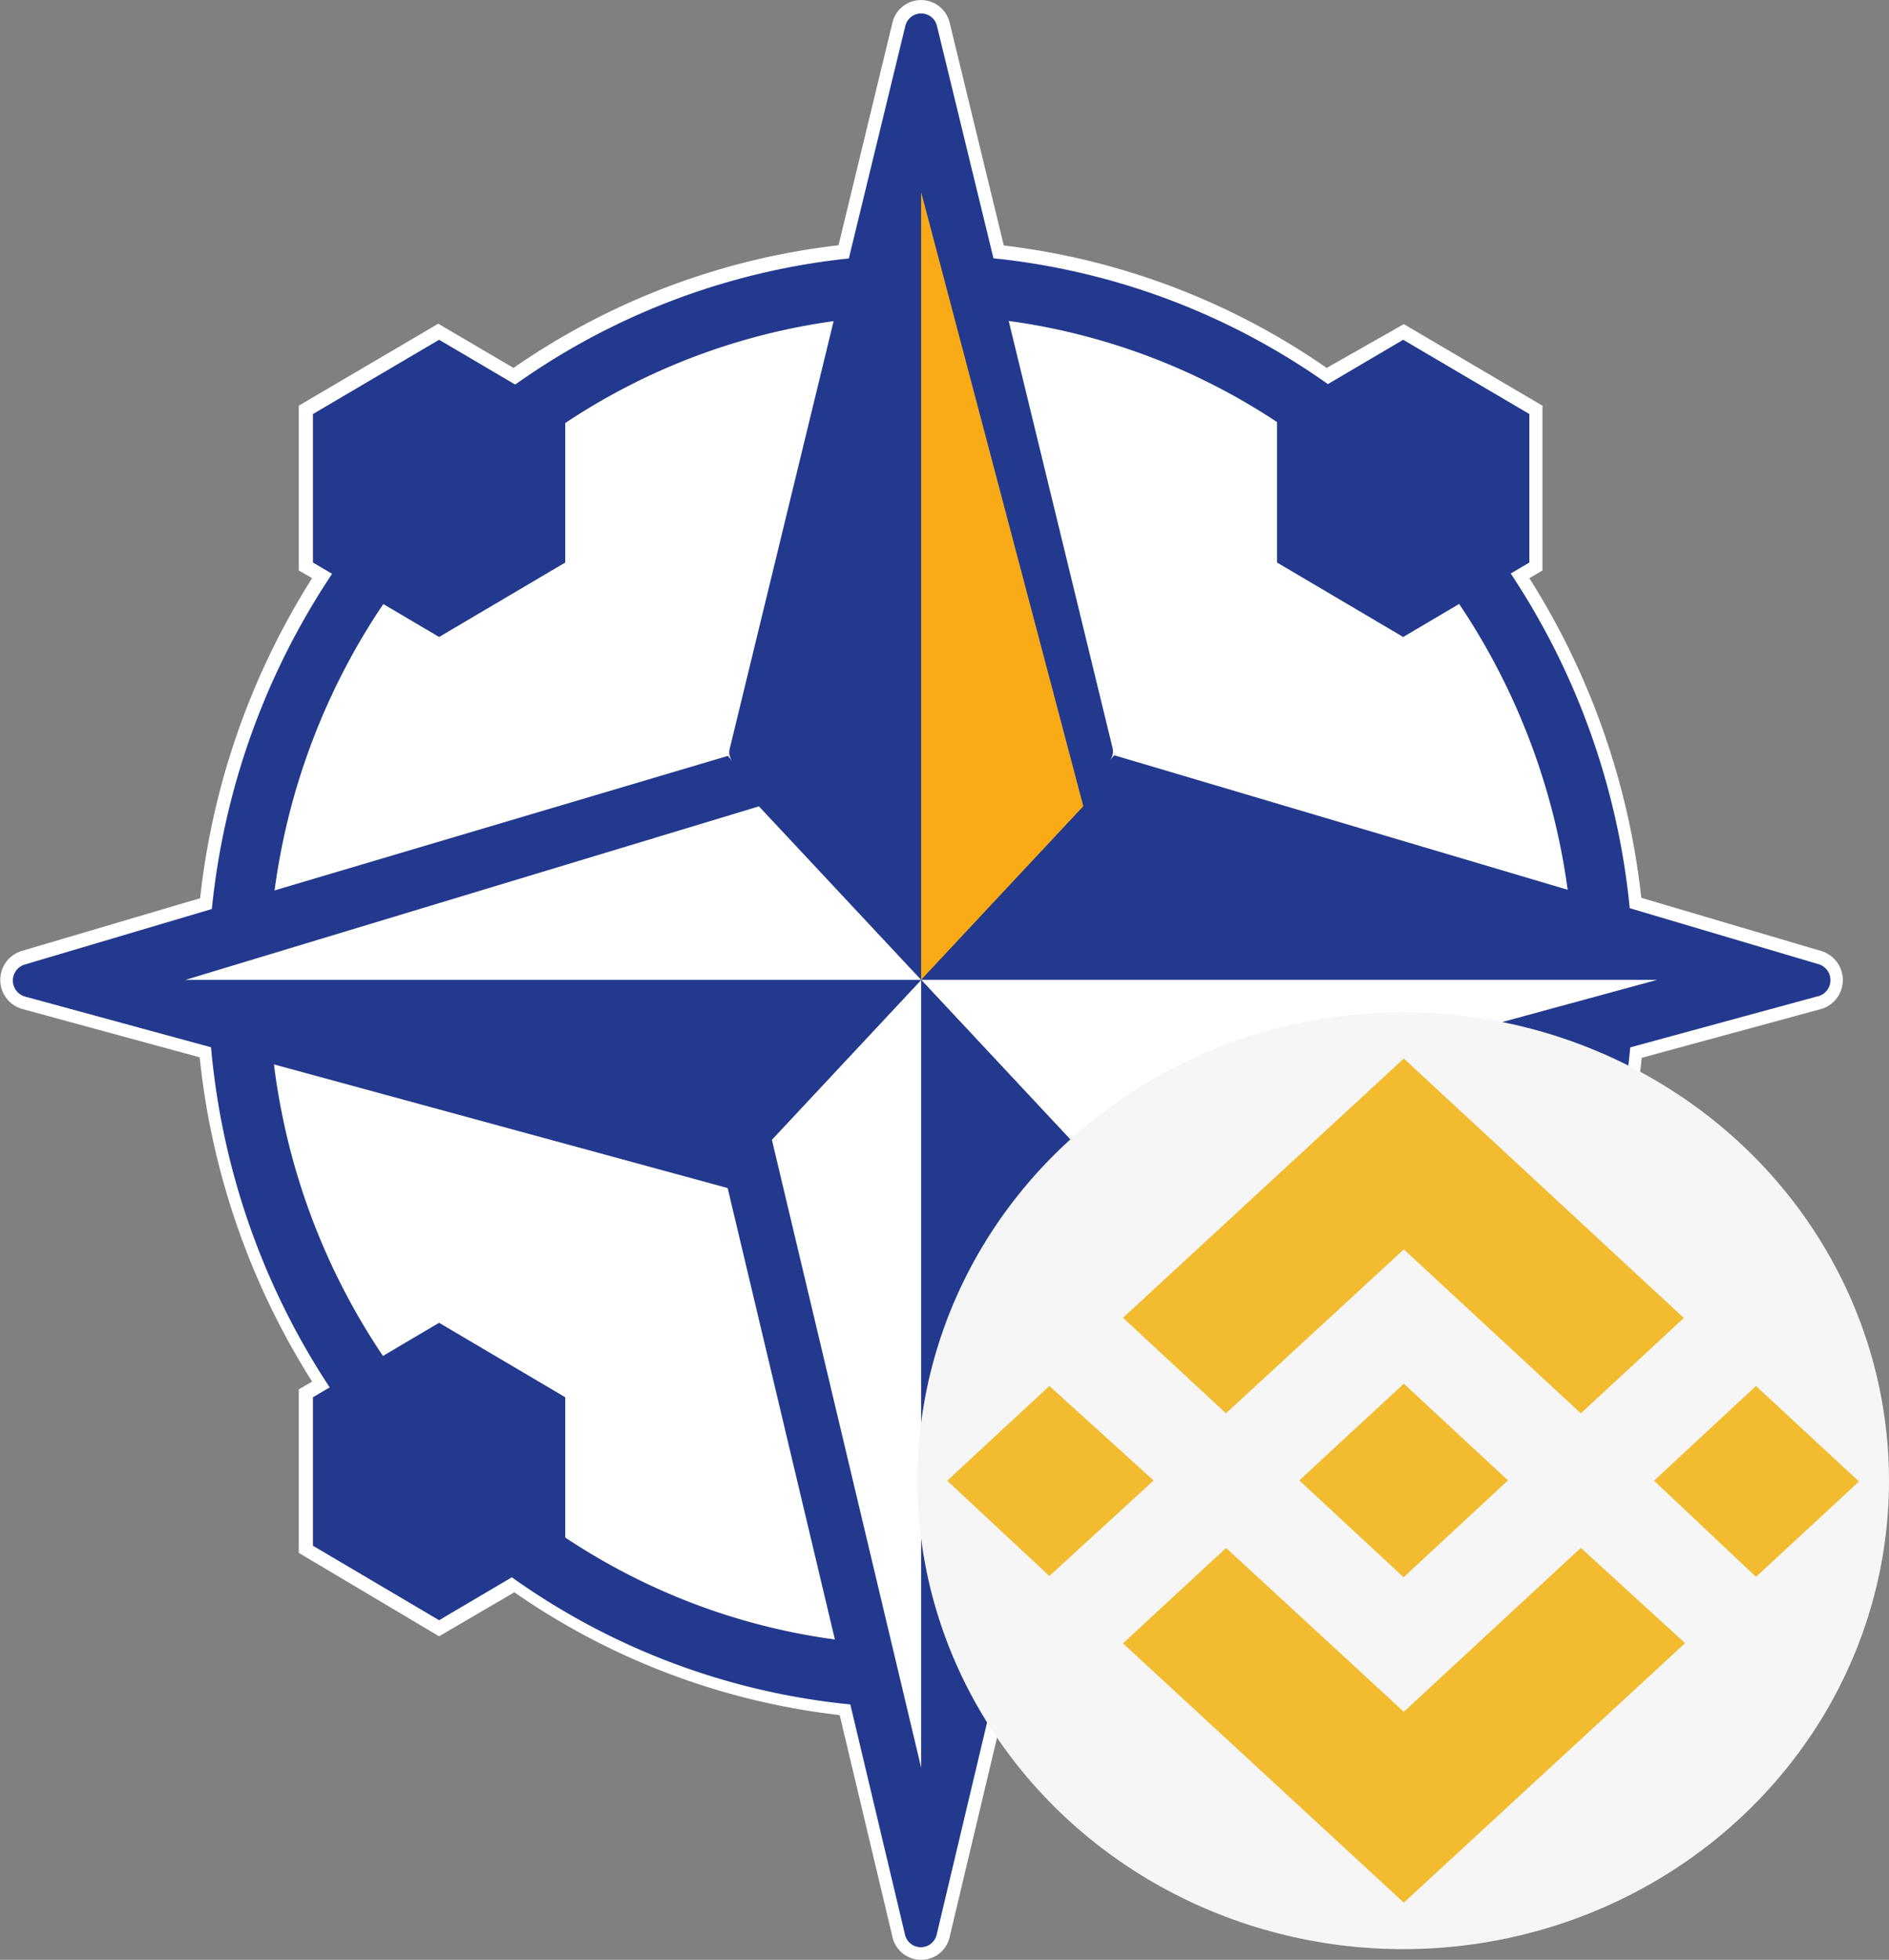 <svg id="Camada_1" data-name="Camada 1" xmlns="http://www.w3.org/2000/svg" viewBox="0 0 90.6 93.96"><rect x="0" y="0" width="90.6" height="93.96" fill="#808080" stroke="none"/><defs><style>.cls-1{fill:#fff;}.cls-2{fill:#22398e;}.cls-3{fill:#f8ab16;}.cls-4{fill:#f6f6f6;}.cls-5{fill:#f3bb30;}</style></defs><path class="cls-1" d="M48.85,84a34.12,34.12,0,0,1-19.51-6.11L25.73,80,19,76V68.16l.64-.37a36,36,0,0,1,0-38.52L19,28.9V21l6.69-3.93,3.61,2.12a34.19,34.19,0,0,1,39,0L72,17.09,78.65,21V28.9l-.63.37a36,36,0,0,1,0,38.52l.63.37V76L72,80l-3.61-2.13A34.17,34.17,0,0,1,48.85,84ZM29.4,76.32l.33.23a32.94,32.94,0,0,0,38.23,0l.33-.23L72,78.48l5.41-3.19V68.91l-1.17-.7.38-.57a34.66,34.66,0,0,0,0-38.22l-.38-.58,1.18-.69V21.77L72,18.58l-3.68,2.16L68,20.51a32.91,32.91,0,0,0-38.23,0l-.33.23-3.67-2.16-5.42,3.19v6.38l1.18.69-.39.58a34.66,34.66,0,0,0,0,38.22l.39.57-1.18.7v6.38l5.42,3.19Zm19.45,4.75a31.4,31.4,0,0,1-17.42-5.28l-.28-.19V68.91l-5.42-3.19-2.87,1.69-.33-.49a33,33,0,0,1,0-36.78l.33-.49,2.87,1.69,5.42-3.19V21.46l.28-.19a31.41,31.41,0,0,1,34.83,0l.29.19v6.71L72,31.34l2.88-1.7.33.49a33.13,33.13,0,0,1,0,36.8l-.33.49L72,65.72l-5.42,3.19v6.71l-.29.19A31.28,31.28,0,0,1,48.85,81.07ZM32.42,74.89a30.18,30.18,0,0,0,32.86,0V68.16L72,64.23l2.5,1.47a31.82,31.82,0,0,0,0-34.34L72,32.83,65.28,28.9V22.14a30.15,30.15,0,0,0-32.86,0V28.9l-6.69,3.93-2.49-1.46a31.73,31.73,0,0,0,0,34.32l2.49-1.46,6.69,3.93Z" transform="translate(-4.67 -1.55)"/><path class="cls-1" d="M48.85,95.51h0a1.4,1.4,0,0,1-1.38-1.11L39.05,59,5.72,49.92a1.45,1.45,0,0,1,0-2.78l33.36-9.86L47.47,2.65a1.41,1.41,0,0,1,2.75,0l8.42,34.63L92,47.14h0a1.45,1.45,0,0,1,1,1.79,1.43,1.43,0,0,1-1,1L58.64,59,50.22,94.4A1.39,1.39,0,0,1,48.85,95.51ZM40.28,58.67,48.7,94.1a.15.15,0,0,0,.18.11A.14.14,0,0,0,49,94.1L57.59,58l34.06-9.27a.16.16,0,0,0,0-.3h0l-33.71-10,.07-.25-.61-.53s0,0,0,0L49,3a.15.15,0,0,0-.18-.11A.14.14,0,0,0,48.7,3L40.28,37.6a.06.06,0,0,0,0,0l-.6.54.07.23L6,48.38a.15.15,0,0,0-.1.19.2.2,0,0,0,.11.11l33.33,9.07,4.37-4.68.92.9Zm8.57-9.13-.93-1.08.9-.91s0,0,.06,0l.89.91Z" transform="translate(-4.67 -1.55)"/><ellipse class="cls-1" cx="44.18" cy="46.98" rx="32.7" ry="33.33"/><path class="cls-2" d="M73,73.12a33.64,33.64,0,0,1-48.23.25,35.26,35.26,0,0,1-.25-49.18c.08-.08.16-.17.25-.25h0a33.65,33.65,0,0,1,48.23,0A35.17,35.17,0,0,1,83,48.53h0A35,35,0,0,1,73,73.12ZM26.74,26a32.08,32.08,0,0,0-9.18,22.54c0,17.58,14,31.89,31.29,31.89A30.81,30.81,0,0,0,71,71.08,32.34,32.34,0,0,0,71,26a30.84,30.84,0,0,0-44.23,0Z" transform="translate(-4.67 -1.55)"/><path class="cls-2" d="M91.83,47.76l-33.72-10-.23.27a.7.7,0,0,0,.15-.62L49.61,2.8a.78.78,0,0,0-1.52,0L39.67,37.44a.72.72,0,0,0,.14.63l-.23-.28-33.71,10a.8.8,0,0,0,0,1.54l33.7,9.18,4.63-5-4.63,5,8.5,35.77a.78.78,0,0,0,1.53,0l8.5-35.77,33.7-9.18A.8.8,0,0,0,91.83,47.76ZM48.4,48a.66.66,0,0,0,.89,0l-.44.52Z" transform="translate(-4.67 -1.55)"/><polygon class="cls-2" points="44.18 9.21 36.41 38.66 44.18 46.98 50.72 38.66 44.18 9.21"/><polygon class="cls-3" points="44.18 9.21 44.18 46.98 51.96 38.66 44.18 9.21"/><polygon class="cls-2" points="51.96 38.66 44.18 46.98 51.96 53.98 79.47 46.98 51.96 38.66"/><polygon class="cls-1" points="79.47 46.98 51.34 54.64 44.18 46.98 79.47 46.98"/><polygon class="cls-2" points="44.18 84.75 51.34 54.64 44.18 46.98 37.64 55.3 44.18 84.75"/><polygon class="cls-1" points="44.18 84.75 37.02 54.64 44.18 46.98 44.18 84.75"/><polygon class="cls-2" points="37.02 54.64 44.18 46.98 36.4 39.98 8.89 46.98 37.02 54.64"/><polygon class="cls-1" points="44.18 46.98 8.89 46.98 36.4 38.66 44.18 46.98"/><polygon class="cls-2" points="67.3 16.29 61.25 19.85 61.25 26.97 67.3 30.54 73.35 26.97 73.35 19.85 67.3 16.29"/><polygon class="cls-2" points="67.3 63.42 61.25 66.99 61.25 74.11 67.3 77.68 73.35 74.11 73.35 66.99 67.3 63.42"/><polygon class="cls-2" points="21.06 63.42 15.01 66.99 15.01 74.11 21.06 77.68 27.11 74.11 27.11 66.99 21.06 63.42"/><polygon class="cls-2" points="21.06 16.29 15.01 19.85 15.01 26.97 21.06 30.54 27.11 26.97 27.11 19.85 21.06 16.29"/><g id="Camada_2" data-name="Camada 2"><ellipse class="cls-4" cx="67.3" cy="70.99" rx="23.3" ry="22.46"/></g><path class="cls-5" d="M63.47,69.31,72,61.45l8.49,7.86,4.94-4.57L72,52.3,58.53,64.73l4.94,4.58M50.1,72.54,55,68,60,72.53,55,77.11Zm13.37,3.22L72,83.62l8.49-7.86,5,4.57h0L72,92.77,58.53,80.34h0l4.94-4.57M84,72.54,88.89,68l4.94,4.58-4.94,4.57Z" transform="translate(-4.67 -1.55)"/><path class="cls-5" d="M77,72.53h0l-5-4.64-3.71,3.43h0l-.43.4-.87.81h0l5,4.64,5-4.64h0" transform="translate(-4.67 -1.55)"/></svg>